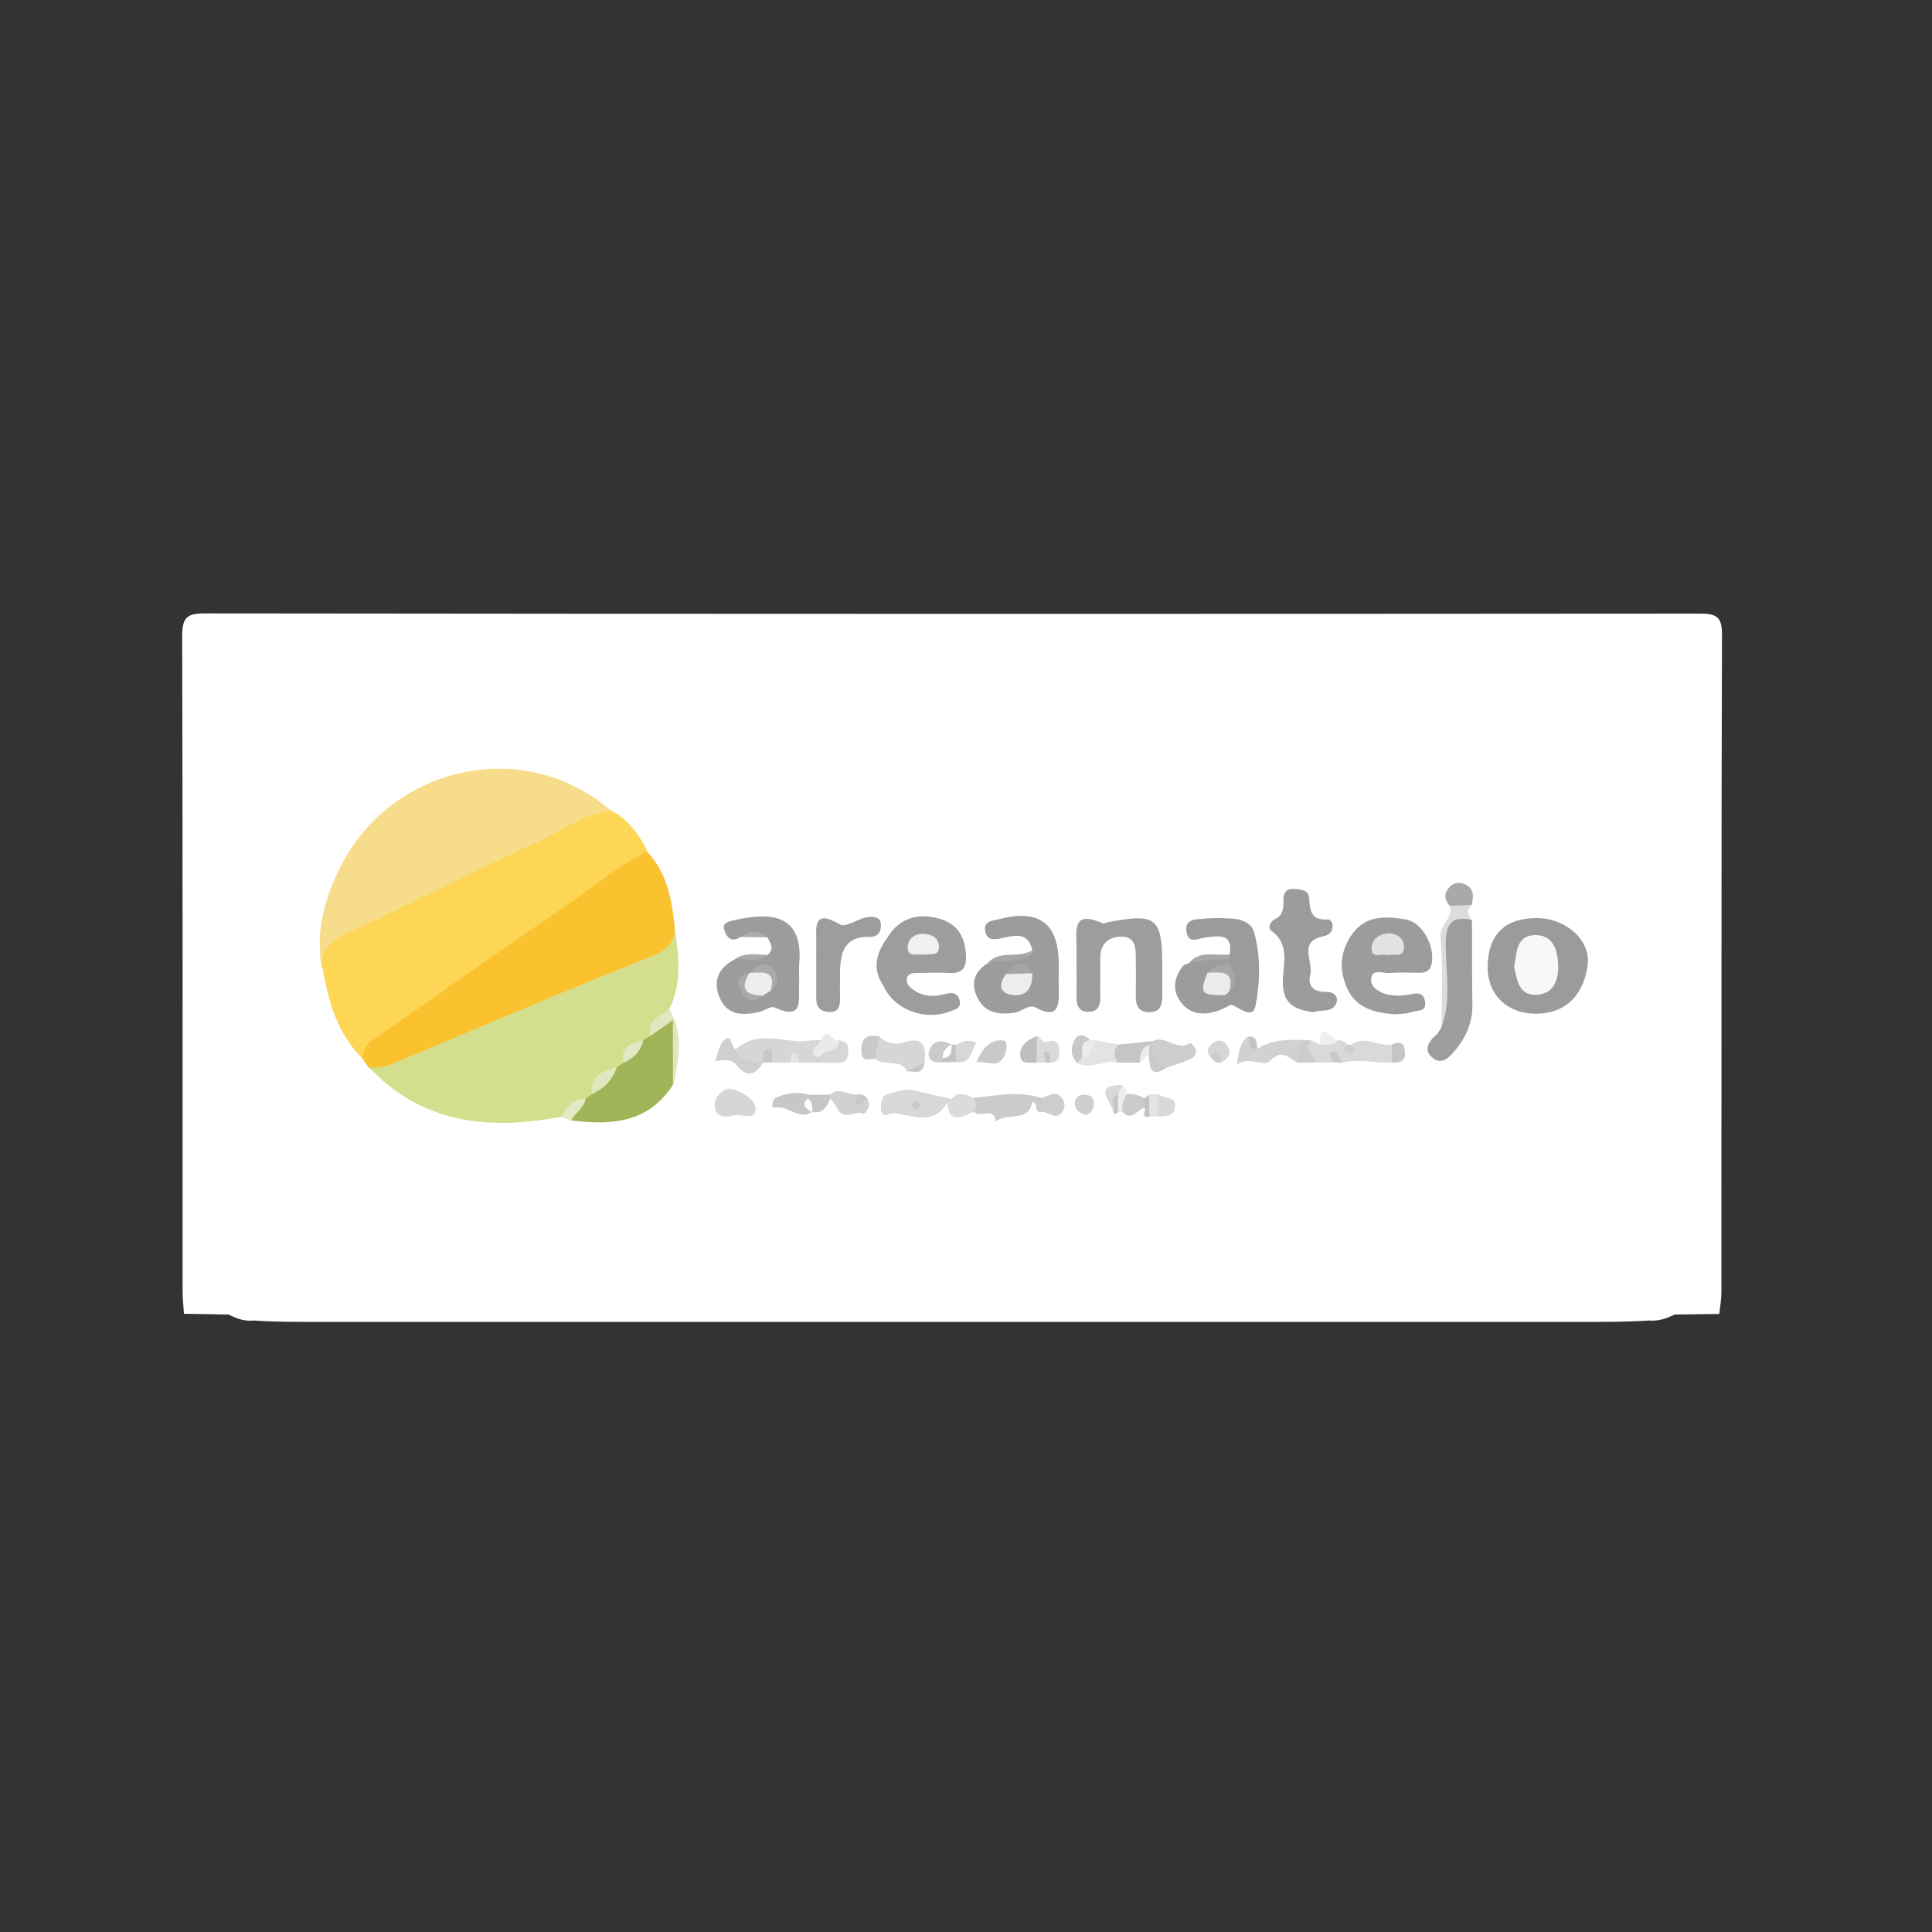 <?xml version="1.0" encoding="utf-8"?>
<!-- Generator: Adobe Illustrator 26.0.1, SVG Export Plug-In . SVG Version: 6.00 Build 0)  -->
<svg version="1.1" id="Layer_1" xmlns="http://www.w3.org/2000/svg" xmlns:xlink="http://www.w3.org/1999/xlink" x="0px" y="0px"
	 viewBox="0 0 100 100" style="enable-background:new 0 0 100 100;" xml:space="preserve">
<rect x="0" y="0" width="100" height="100" fill="#333333" stroke="none"/>
<style type="text/css">
	.st0{fill:#FFFFFF;}
	.st1{fill:#FDD656;}
	.st2{fill:#D4DF8E;}
	.st3{fill:#F7DD8B;}
	.st4{fill:#FBC22F;}
	.st5{fill:#9B9B9D;}
	.st6{fill:#9B9C9E;}
	.st7{fill:#9C9D9F;}
	.st8{fill:#A0B457;}
	.st9{fill:#9D9D9F;}
	.st10{fill:#D6D6D7;}
	.st11{fill:#9C9C9E;}
	.st12{fill:#D8D8D9;}
	.st13{fill:#D9D9DA;}
	.st14{fill:#CBCBCC;}
	.st15{fill:#D1D1D2;}
	.st16{fill:#D6D6D6;}
	.st17{fill:#CDCCCE;}
	.st18{fill:#DCDCDC;}
	.st19{fill:#CECFCF;}
	.st20{fill:#E0E7BF;}
	.st21{fill:#E2E3E3;}
	.st22{fill:#A8A9AB;}
	.st23{fill:#C6C7C7;}
	.st24{fill:#C6C6C7;}
	.st25{fill:#DBDBDC;}
	.st26{fill:#C9C9CA;}
	.st27{fill:#CDCDCE;}
	.st28{fill:#DADADB;}
	.st29{fill:#BFBFC0;}
	.st30{fill:#CBCBCD;}
	.st31{fill:#EAEAEA;}
	.st32{fill:#CECECF;}
	.st33{fill:#D7D7D7;}
	.st34{fill:#D9D8D9;}
	.st35{fill:#CACACB;}
	.st36{fill:#C8C8C9;}
	.st37{fill:#C5C6C7;}
	.st38{fill:#CBCCCD;}
	.st39{fill:#C5C6C6;}
	.st40{fill:#A6A6A8;}
	.st41{fill:#E3E9C4;}
	.st42{fill:#A6A7A9;}
	.st43{fill:#E3E3E3;}
	.st44{fill:#EBEBEB;}
	.st45{fill:#EFEFEF;}
	.st46{fill:#AAAAAC;}
	.st47{fill:#EDEDEE;}
	.st48{fill:#C3C3C4;}
	.st49{fill:#CECFD0;}
	.st50{fill:#C4C5C5;}
	.st51{fill:#C8C8C8;}
	.st52{fill:#ABACAD;}
	.st53{fill:#C7C7C9;}
	.st54{fill:#C3C4C5;}
	.st55{fill:#C2C3C3;}
	.st56{fill:#C7C7C8;}
	.st57{fill:#E4E4E4;}
	.st58{fill:#C6C5C7;}
	.st59{fill:#E2E8C1;}
	.st60{fill:#F8F8F8;}
	.st61{fill:#E3E2E3;}
	.st62{fill:#EDEDEC;}
	.st63{fill:#F1F0F0;}
	.st64{fill:#EEEEEE;}
	.st65{fill:#ECEBEB;}
	.st66{fill:#C8C9C9;}
</style>
<g>
	<path class="st0" d="M10.61,31.75c25.79,0.03,51.57,0.03,77.36,0.01c0.85,0,1.17,0.14,1.16,1.1c-0.04,11.34-0.02,22.67-0.03,34.01
		c0,0.38-0.07,0.76-0.11,1.14c-0.77,0.01-1.55,0.02-2.32,0.03c-0.41,0.21-0.84,0.35-1.31,0.31c-1.43,0.09-2.86,0.07-4.29,0.07
		c-21.29,0-42.58,0-63.86,0c-1.35,0-2.71,0.02-4.06-0.07c-0.47,0.05-0.9-0.09-1.31-0.31c-0.77-0.01-1.54-0.03-2.32-0.04
		c-0.02-0.38-0.07-0.77-0.07-1.15c0-11.3,0.01-22.6-0.02-33.89C9.43,32.01,9.62,31.74,10.61,31.75"/>
	<path class="st1" d="M18.78,54.81c-1.31-1.29-1.78-2.94-2.08-4.68c-0.33-0.93,0.03-1.54,0.88-1.96c3.54-1.73,7.1-3.42,10.65-5.12
		c0.59-0.28,1.18-0.57,1.76-0.89c0.52-0.29,1.05-0.5,1.65-0.21c0.87,0.48,1.44,1.22,1.86,2.1c-0.69,1.02-1.81,1.56-2.77,2.21
		c-3.7,2.51-7.28,5.21-11.01,7.68C19.35,54.19,19.15,54.58,18.78,54.81z"/>
	<path class="st2" d="M34.9,47.8c0.2,1.49,0.46,2.99-0.26,4.43c-0.22,0.52-0.73,0.86-0.88,1.43c-0.12,0.18-0.29,0.31-0.48,0.41
		c-0.49,0.16-0.76,0.52-0.92,0.99c-0.12,0.19-0.29,0.31-0.49,0.41c-0.57,0.22-0.94,0.63-1.13,1.21c-0.12,0.19-0.29,0.31-0.49,0.41
		c-0.46,0.16-0.76,0.57-1.22,0.72c-3.19,0.59-6.25,0.49-8.93-1.64c-0.36-0.28-0.68-0.61-1.01-0.92c0.85-0.56,1.85-0.75,2.77-1.14
		c3.59-1.53,7.21-2.98,10.81-4.48C33.61,49.23,34.45,48.77,34.9,47.8z"/>
	<path class="st3" d="M31.63,41.96c-1.51,0.17-2.69,1.13-4.02,1.72c-3.31,1.48-6.52,3.17-9.8,4.71c-0.82,0.38-1.22,0.86-1.12,1.75
		c-0.42-1.95,0.15-3.78,1.01-5.43C20.37,39.64,27.14,38.08,31.63,41.96z"/>
	<path class="st4" d="M34.9,47.8c0.09,0.93-0.3,1.35-1.22,1.72c-4.41,1.75-8.77,3.61-13.14,5.45c-0.47,0.2-0.94,0.34-1.46,0.28
		c-0.1-0.14-0.21-0.29-0.31-0.43c0-0.45,0.17-0.75,0.58-1.03c3.19-2.2,6.33-4.47,9.55-6.63c1.53-1.03,2.93-2.24,4.58-3.09
		C34.48,45.11,34.75,46.43,34.9,47.8z"/>
	<path class="st5" d="M79.54,47.52c1.47,0,2.79,1.1,2.64,2.4c-0.15,1.28-0.9,2.57-2.74,2.55c-1.43-0.02-2.43-0.98-2.44-2.37
		C77,48.4,77.86,47.52,79.54,47.52z"/>
	<path class="st6" d="M72.19,52.5c-1.1-0.08-2.04-0.33-2.5-1.43c-0.41-0.98-0.29-1.91,0.31-2.74c0.7-0.97,1.75-0.91,2.75-0.74
		c0.87,0.14,1.54,1.39,1.35,2.29c-0.08,0.41-0.34,0.47-0.67,0.47c-0.5,0-1.01-0.03-1.51,0.01c-0.34,0.03-0.9-0.25-0.95,0.31
		c-0.04,0.44,0.44,0.71,0.87,0.81c0.33,0.07,0.7,0.07,1.03,0.01c0.4-0.07,0.8-0.21,0.89,0.36c0.09,0.55-0.44,0.43-0.71,0.54
		C72.78,52.49,72.45,52.47,72.19,52.5z"/>
	<path class="st7" d="M55.72,49.95c0-0.27-0.01-0.54,0-0.81c0.02-0.88-0.3-2.09,1.35-1.35c0.06,0.03,0.15-0.03,0.22-0.05
		c2.61-0.49,2.87-0.27,2.87,2.39c0,0.46,0,0.93,0,1.39c0,0.47-0.07,0.86-0.66,0.87c-0.58,0.01-0.71-0.34-0.71-0.83
		c0.01-0.66,0-1.31,0-1.97c0-0.57-0.04-1.15-0.82-1.11c-0.69,0.04-1.03,0.45-1.02,1.15c0.01,0.66-0.01,1.31,0,1.97
		c0.01,0.44-0.12,0.78-0.63,0.77c-0.52-0.01-0.61-0.38-0.6-0.8C55.73,51.04,55.72,50.49,55.72,49.95z"/>
	<path class="st6" d="M53.43,49.18c-0.21-0.98-0.95-0.76-1.57-0.62c-0.46,0.1-0.8,0.1-0.87-0.4c-0.08-0.5,0.4-0.5,0.7-0.58
		c2.11-0.55,3.11,0.21,3.11,2.35c0,0.42-0.01,0.85,0,1.27c0.02,0.84-0.01,1.58-1.2,0.95c-0.35-0.19-0.71,0.21-1.09,0.27
		c-0.77,0.11-1.5,0.03-1.9-0.74c-0.36-0.7-0.24-1.35,0.48-1.8c0.5-0.2,1-0.4,1.56-0.34C52.98,49.58,53.28,49.53,53.43,49.18z"/>
	<path class="st7" d="M45.98,48.46c0.56-0.91,1.51-1.24,2.67-0.9c0.95,0.28,1.31,0.97,1.35,1.92c0.03,0.65-0.23,0.92-0.88,0.88
		c-0.54-0.03-1.08-0.01-1.62,0c-0.23,0-0.5,0-0.56,0.29c-0.05,0.25,0.12,0.43,0.32,0.57c0.51,0.37,1.08,0.39,1.66,0.23
		c0.34-0.09,0.62-0.09,0.74,0.29c0.13,0.43-0.22,0.52-0.51,0.62c-1.29,0.49-2.85-0.1-3.4-1.29C45.39,50.16,45.63,49.31,45.98,48.46z
		"/>
	<path class="st8" d="M31.93,55.24c0.11-0.08,0.23-0.15,0.34-0.23c0.22-0.5,0.59-0.87,1.03-1.17c0.12-0.08,0.24-0.16,0.36-0.23
		c0.1-0.25,0.24-0.47,0.45-0.65c0.2-0.18,0.42-0.4,0.7-0.25c0.23,0.12,0.16,0.41,0.14,0.62c-0.07,0.94,0.17,1.89-0.12,2.82
		c-1.28,2-3.22,2.1-5.28,1.84c-0.15-0.65,0.4-0.83,0.76-1.13c0.11-0.07,0.22-0.15,0.33-0.22C30.93,56.05,31.41,55.62,31.93,55.24z"
		/>
	<path class="st6" d="M39.72,49.43c0.39-0.31,0.16-0.61,0-0.92c-0.46-0.21-0.93-0.2-1.39-0.01c-0.49,0.33-0.74-0.02-0.85-0.39
		c-0.12-0.37,0.33-0.44,0.52-0.48c2-0.46,3.57-0.25,3.37,2.24c-0.03,0.35,0.01,0.7-0.01,1.04c-0.04,0.8,0.27,1.96-1.28,1.23
		c-0.18-0.08-0.49,0.17-0.75,0.23c-0.79,0.18-1.61,0.23-2.03-0.62c-0.44-0.89-0.17-1.65,0.76-2.11
		C38.59,49.39,39.19,49.72,39.72,49.43z"/>
	<path class="st6" d="M68.01,52.39c-0.96-0.11-1.59-0.4-1.61-1.49c-0.02-0.93,0.43-2-0.62-2.74c-0.15-0.11-0.05-0.46,0.2-0.58
		c0.44-0.2,0.46-0.58,0.45-0.97c-0.01-0.36,0.11-0.62,0.52-0.6c0.35,0.02,0.79,0.04,0.81,0.48c0.04,0.65,0.11,1.15,0.94,1.1
		c0.21-0.01,0.3,0.21,0.27,0.43c-0.04,0.27-0.22,0.39-0.47,0.44c-1.34,0.27-0.51,1.31-0.68,1.98c-0.16,0.6,0.19,0.93,0.85,0.9
		c0.37-0.01,0.64,0.26,0.49,0.6C68.94,52.45,68.35,52.23,68.01,52.39z"/>
	<path class="st7" d="M76.19,47.62c0,1.46,0,2.93,0.02,4.39c0.01,0.9-0.32,1.66-0.87,2.33c-0.28,0.34-0.68,0.79-1.14,0.45
		c-0.54-0.39-0.3-0.86,0.15-1.24c0.11-0.09,0.17-0.25,0.26-0.38c0.22-1.52,0.05-3.04,0.1-4.57C74.74,47.44,75.03,47.25,76.19,47.62z
		"/>
	<path class="st5" d="M63.65,49.4c0.19-1.12-0.58-0.95-1.23-0.88c-0.39,0.04-0.9,0.38-1.01-0.29c-0.11-0.7,0.52-0.64,0.94-0.68
		c0.49-0.05,1-0.03,1.49,0c0.49,0.04,0.95,0.25,1.08,0.73c0.34,1.24,0.3,2.55,0.07,3.76c-0.15,0.79-0.85,0.07-1.3-0.04
		c-0.49,0.2-0.62-0.01-0.53-0.47c0.05-0.15,0.14-0.29,0.22-0.42c0.28-0.37,0.13-0.75,0.06-1.14c-0.01-0.11,0-0.21,0.02-0.31
		C63.53,49.57,63.58,49.48,63.65,49.4z"/>
	<path class="st9" d="M42.25,49.9c0-0.35-0.01-0.7,0-1.04c0.02-0.79-0.24-1.87,1.23-1.01c0.28,0.17,0.9-0.28,1.37-0.37
		c0.27-0.05,0.7-0.07,0.74,0.33c0.04,0.34-0.1,0.7-0.58,0.68c-1.29-0.04-1.52,0.81-1.53,1.83c0,0.46-0.01,0.93,0,1.39
		c0,0.4-0.09,0.69-0.57,0.67c-0.41-0.02-0.65-0.21-0.66-0.64C42.25,51.14,42.25,50.52,42.25,49.9C42.25,49.9,42.25,49.9,42.25,49.9z
		"/>
	<path class="st10" d="M43.44,53.85c0.49,0.06,0.5,0.4,0.45,0.76c-0.06,0.43-0.4,0.4-0.7,0.4c-0.61,0-1.23,0-1.84-0.01
		c-0.15-0.18-0.31-0.18-0.47-0.01C40.57,55,40.26,55,39.96,55c-0.15-0.24-0.31-0.24-0.47,0l0,0c-0.7,0.23-1.37,0.43-1.4-0.69
		c0.96-0.89,2.11-0.49,3.18-0.42c0.42,0.03,0.82-0.09,1.23-0.04C42.82,54.41,43.13,53.95,43.44,53.85z"/>
	<path class="st11" d="M63.43,51.51c-0.15,0.3-0.1,0.49,0.28,0.49c-1.06,0.63-2.02,0.62-2.57-0.1c-0.48-0.62-0.39-1.28,0.08-1.89
		c0.06-0.08,0.2-0.1,0.3-0.15c0.68-0.4,1.4-0.42,2.14-0.21c0,0.08,0,0.16,0,0.24c-0.23,0.33-0.7,0.35-0.91,0.7
		C62.51,51.25,63.23,51.19,63.43,51.51z"/>
	<path class="st12" d="M49.02,57.09c-0.71,1.19-1.77,0.64-2.73,0.53c-0.23-0.03-0.59,0.3-0.68-0.1c-0.06-0.26,0.04-0.78,0.2-0.83
		c0.5-0.18,1.09-0.36,1.58-0.24c0.62,0.14,1.23,0.31,1.86,0.43C49.29,57.06,49.23,57.16,49.02,57.09z"/>
	<path class="st13" d="M69.94,54.07c0.7-0.48,1.4,0.08,2.1,0.01c0.28,0.3,0.23,0.61,0,0.91c-0.86,0.05-1.71-0.2-2.57,0.01
		c-0.15-0.11-0.3-0.24-0.46-0.01C68.7,55,68.39,55,68.08,55c-0.32-0.33-1.04-0.58-0.24-1.15c0.16,0.07,0.31,0.14,0.47,0.21
		c0.25-0.32,0.67,0.05,0.93-0.22c0.19,0,0.37,0.04,0.48,0.22C69.79,54.14,69.86,54.13,69.94,54.07z"/>
	<path class="st14" d="M53.9,57.56c-0.43,0.05-0.11-0.45-0.47-0.54c-0.18,1.12-1.32,0.53-1.89,1.04c-0.08-0.82-0.84-0.16-1.13-0.52
		c-0.13-0.23-0.15-0.47-0.03-0.71c1.17-0.12,2.34-0.38,3.51,0C54.1,57.09,54.09,57.32,53.9,57.56z"/>
	<path class="st10" d="M45.52,53.64c0.34,0.4,0.91,0.43,1.24,0.32c1.12-0.35,1.16,0.25,1.1,1.04c-0.17,0.42-0.63,0.27-0.91,0.45
		c-0.36-0.69-1.18-0.23-1.65-0.65C44.98,54.34,45.21,53.98,45.52,53.64z"/>
	<path class="st15" d="M65.08,54.29c0.78-0.53,1.67-0.47,2.55-0.46c-0.22,0.36-0.13,0.86-0.48,1.17c-0.45-0.23-0.8-0.74-1.42-0.09
		c-0.35,0.36-1.05-0.29-1.71,0.2c0.1-0.67,0.14-1.14,0.58-1.46C64.87,53.78,64.79,54.17,65.08,54.29z"/>
	<path class="st16" d="M37.91,57.75c-0.37,0.08-0.89,0.1-0.92-0.54c-0.02-0.51,0.58-0.94,0.88-0.85c0.49,0.14,1.22,0.5,1.24,1.01
		C39.14,58.06,38.4,57.6,37.91,57.75z"/>
	<path class="st17" d="M59.69,53.88c0.65-0.33,1.24,0.58,1.91,0.1c0.02-0.01,0.23,0.18,0.28,0.3c0.1,0.27-0.09,0.46-0.29,0.55
		c-0.37,0.17-0.78,0.28-1.17,0.41c-0.97,0.5-0.61-0.51-0.9-0.79c-0.09-0.07-0.13-0.16-0.14-0.26C59.4,54,59.55,53.95,59.69,53.88z"
		/>
	<path class="st18" d="M76.19,47.62c-1.02-0.23-1.35,0.16-1.36,1.21c-0.01,1.45,0.31,2.92-0.22,4.34c0-1.55,0.09-3.1-0.05-4.63
		c-0.06-0.7,0.66-1.01,0.49-1.64c0.36-0.36,0.74-0.35,1.14-0.06C75.9,47.1,75.95,47.36,76.19,47.62z"/>
	<path class="st19" d="M38.09,54.31c0.24,0.69,0.86,0.61,1.4,0.69c-0.38,0.63-0.84,0.8-1.35,0.15c-0.29-0.37-0.64-0.3-1.13-0.21
		c0.19-0.48,0.22-1.01,0.62-1.2C37.89,53.63,37.83,54.2,38.09,54.31z"/>
	<path class="st20" d="M34.83,56.16c0-1.08,0-2.16,0-3.36c-0.44,0.31-0.8,0.56-1.16,0.82c-0.2-0.83,0.5-1.03,0.97-1.38
		C35.41,53.51,35.15,54.83,34.83,56.16z"/>
	<path class="st15" d="M42.97,56.65c0.47-0.42,0.94,0.05,1.4,0c0.12,0.19,0.29,0.22,0.49,0.18c0.33,0.37-0.1,0.86-0.17,0.82
		c-0.43-0.21-1,0.4-1.33-0.25c-0.1-0.2-0.26-0.37-0.39-0.55c-0.05-0.04-0.07-0.09-0.06-0.14C42.94,56.68,42.95,56.65,42.97,56.65z"
		/>
	<path class="st21" d="M57.86,55c-0.7-0.19-1.4,0.42-2.11,0.02c0.02-0.16,0.09-0.3,0.19-0.42c0.24-0.27,0.41-0.6,0.75-0.76
		c0.39,0.08,0.77,0.15,1.16,0.23C58.03,54.38,58.01,54.69,57.86,55z"/>
	<path class="st22" d="M76.18,46.83c-0.38,0.02-0.76,0.04-1.14,0.06c-0.3-0.34-0.31-0.68,0.02-1.01c0.21-0.21,0.49-0.22,0.75-0.12
		C76.31,45.98,76.27,46.4,76.18,46.83z"/>
	<path class="st23" d="M42.04,57.55c-0.71,0.47-1.28-0.39-1.99-0.22c-0.13,0.03-0.08-0.45,0.13-0.53c0.52-0.2,1.07-0.32,1.63-0.15
		c0.07,0.06,0.11,0.14,0.13,0.23c0.02,0.18,0.06,0.36,0.1,0.53C42.04,57.46,42.04,57.51,42.04,57.55z"/>
	<path class="st24" d="M57.86,55c-0.23-0.31-0.21-0.62-0.01-0.93c0.61-0.06,1.23-0.13,1.84-0.19c-0.07,0.06-0.14,0.13-0.21,0.19
		C59.22,54.33,59.18,54.7,59,55C58.62,55,58.24,55,57.86,55z"/>
	<path class="st25" d="M50.4,56.84c0.14,0.23,0.18,0.46,0.03,0.71c-0.57,0.17-1.28,0.75-1.4-0.45c0.08-0.07,0.15-0.15,0.23-0.22
		C49.62,56.43,50.01,56.67,50.4,56.84z"/>
	<path class="st26" d="M50.54,54.97c0.32-0.7,0.69-1.2,1.42-1.11c0.21,0.03,0.14,0.5,0.06,0.71C51.73,55.34,51.13,54.93,50.54,54.97
		z"/>
	<path class="st27" d="M53.9,57.56c0-0.24,0-0.48,0-0.72c0.35-0.11,0.72-0.42,1.06-0.02c0.18,0.21,0.18,0.54,0.01,0.76
		C54.63,58.01,54.26,57.51,53.9,57.56z"/>
	<path class="st28" d="M54.14,55c-0.16,0-0.31,0-0.47,0c-0.4-0.46-0.29-0.92,0-1.38c0.2,0.07,0.27,0.39,0.57,0.29
		c0.3-0.1,0.54-0.02,0.58,0.34c0.04,0.35,0.05,0.72-0.45,0.76C54.29,54.91,54.22,54.8,54.14,55z"/>
	<path class="st29" d="M53.66,53.62c0,0.46,0,0.92,0,1.38c-0.32-0.03-0.78,0.15-0.85-0.32C52.74,54.11,53.19,53.83,53.66,53.62z"/>
	<path class="st30" d="M58.32,56.63c0.33-0.04,0.64,0.06,0.92,0.22c0.13,0.16,0.13,0.33,0,0.49c-0.38,0.09-0.66,0.72-1.14,0.21
		C57.8,57.16,57.87,56.85,58.32,56.63z"/>
	<path class="st26" d="M45.52,53.64c-0.08,0.39-0.15,0.77-0.23,1.16c-0.35,0.03-0.72,0.19-0.71-0.46
		C44.6,53.62,44.97,53.55,45.52,53.64z"/>
	<path class="st31" d="M43.44,53.85c-0.01,0.69-0.84,0.42-1.04,0.89c-0.09-0.05-0.24-0.08-0.28-0.15c-0.18-0.39,0.25-0.49,0.38-0.73
		C42.82,53.03,43.13,53.99,43.44,53.85z"/>
	<path class="st32" d="M56.16,57.72c-0.29-0.13-0.55-0.31-0.53-0.66c0.02-0.26,0.23-0.39,0.48-0.4c0.31-0.01,0.54,0.15,0.5,0.48
		C56.58,57.38,56.5,57.67,56.16,57.72z"/>
	<path class="st33" d="M49.47,54.09c0.31-0.14,0.61-0.36,1.06-0.1c-0.28,0.43-0.25,1.11-1.07,0.99
		C49.24,54.68,49.21,54.39,49.47,54.09z"/>
	<path class="st34" d="M59.95,56.63c0.27,0.26,0.93,0.07,0.87,0.67c-0.05,0.48-0.48,0.5-0.87,0.48
		C59.63,57.4,59.63,57.02,59.95,56.63z"/>
	<path class="st16" d="M62.72,54.79c-0.33-0.32-0.23-0.61,0.1-0.84c0.26-0.17,0.53-0.09,0.69,0.15c0.28,0.42,0.07,0.7-0.32,0.9
		C63.04,54.94,63.03,54.53,62.72,54.79z"/>
	<path class="st35" d="M48.79,54.98c-0.47,0.06-0.85-0.12-0.68-0.62c0.18-0.54,0.67-0.55,1.14-0.29c-0.01,0.05-0.01,0.1-0.02,0.15
		c-0.05,0.19-0.13,0.37-0.23,0.54C48.93,54.84,48.86,54.91,48.79,54.98z"/>
	<path class="st9" d="M45.98,48.46c-0.13,0.87-0.29,1.73-0.22,2.61C45.09,50.14,45.37,49.28,45.98,48.46z"/>
	<path class="st36" d="M56.01,54.76c-0.09,0.09-0.17,0.17-0.26,0.26c-0.37-0.39-0.34-0.87-0.09-1.25c0.18-0.28,0.53-0.21,0.77,0.07
		C56.19,54.1,56.28,54.51,56.01,54.76z"/>
	<path class="st37" d="M41.81,56.86c0-0.07,0-0.14,0-0.2c0.38,0,0.77,0,1.15,0c0,0.07,0.01,0.14,0.01,0.21
		c-0.17,0.42-0.38,0.79-0.93,0.69c0,0,0.01,0.01,0.01,0.01C41.88,57.36,41.82,57.12,41.81,56.86z"/>
	<path class="st38" d="M67.15,55c-0.01-0.46,0.1-0.87,0.48-1.17c0.07,0.01,0.14,0.01,0.21,0.02c-0.43,0.49,0.25,0.75,0.24,1.15
		C67.77,55,67.46,55,67.15,55z"/>
	<path class="st39" d="M72.04,54.99c0-0.3,0-0.61,0-0.91c0.34-0.19,0.61-0.15,0.67,0.27C72.79,54.85,72.53,55.05,72.04,54.99z"/>
	<path class="st40" d="M53.43,49.18c-0.58,0.88-1.58,0.37-2.33,0.7C51.71,49.12,52.72,49.65,53.43,49.18z"/>
	<path class="st41" d="M30.31,56.87c-0.08,0.49-0.53,0.73-0.76,1.13c-0.17-0.06-0.34-0.13-0.51-0.19
		C29.33,57.31,29.65,56.86,30.31,56.87z"/>
	<path class="st13" d="M57.62,57.55c-0.12-0.55-1.09-1.39,0.46-1.39c0.15,0.18,0.13,0.35-0.03,0.51
		C57.72,56.87,57.94,57.35,57.62,57.55z"/>
	<path class="st35" d="M59.49,54.31c0.57,0.05,0.12,1.13,0.94,0.93c-0.95,0.63-0.93-0.06-0.96-0.69c-0.05-0.06-0.07-0.11-0.05-0.17
		C59.45,54.33,59.47,54.31,59.49,54.31z"/>
	<path class="st42" d="M63.66,49.66c-0.72-0.05-1.43,0.05-2.14,0.21c0.58-0.72,1.4-0.38,2.12-0.47
		C63.65,49.49,63.66,49.57,63.66,49.66z"/>
	<path class="st43" d="M59.95,56.63c0,0.38,0,0.77,0,1.15c-0.15,0.01-0.3,0.01-0.45,0.02c-0.24-0.38-0.16-0.76-0.04-1.15
		C59.62,56.65,59.78,56.64,59.95,56.63z"/>
	<path class="st44" d="M56.01,54.76c0.04-0.36-0.18-0.83,0.42-0.93c0.09,0,0.17,0,0.26,0.01C56.43,54.13,56.59,54.72,56.01,54.76z"
		/>
	<path class="st45" d="M69.24,53.84c-0.25,0.33-0.61,0.21-0.93,0.22C68.33,52.78,68.89,53.76,69.24,53.84z"/>
	<path class="st46" d="M39.72,49.43c-0.51,0.43-1.11,0.17-1.67,0.2C38.57,49.28,39.15,49.41,39.72,49.43z"/>
	<path class="st36" d="M39.49,55c0.04-0.28-0.09-0.73,0.33-0.71c0.24,0.01,0.1,0.46,0.14,0.71C39.8,55,39.65,55,39.49,55z"/>
	<path class="st47" d="M57.87,56.64c0.07-0.16,0.14-0.31,0.22-0.47c0.19,0.1,0.23,0.28,0.23,0.47c-0.16,0.28-0.27,0.58-0.22,0.92
		c-0.08,0-0.16,0.01-0.24,0.01C57.69,57.25,57.67,56.94,57.87,56.64z"/>
	<path class="st48" d="M48.79,54.98c0-0.07,0-0.14,0-0.22c0.24-0.18,0.29-0.48,0.47-0.7c0,0-0.01,0.01-0.01,0.01
		c0.08-0.01,0.15,0,0.22,0.01c0,0.29,0,0.59,0,0.88C49.24,54.98,49.02,54.98,48.79,54.98z"/>
	<path class="st49" d="M69.94,54.07c0.13,0.1,0.22,0.22,0.09,0.36c-0.12,0.12-0.29,0.12-0.4-0.01c-0.13-0.14-0.03-0.27,0.1-0.36
		C69.79,54.07,69.86,54.07,69.94,54.07z"/>
	<path class="st50" d="M57.87,56.64c0,0.31-0.01,0.61-0.01,0.92c-0.08,0.12-0.16,0.13-0.23,0C57.77,57.27,57.31,56.82,57.87,56.64z"
		/>
	<path class="st51" d="M69.01,54.99c-0.04-0.19-0.35-0.47-0.01-0.55c0.3-0.07,0.32,0.35,0.47,0.56C69.32,55,69.17,55,69.01,54.99z"
		/>
	<path class="st52" d="M38.33,48.5c0.47-0.35,0.93-0.38,1.39,0.01C39.26,48.51,38.79,48.51,38.33,48.5z"/>
	<path class="st53" d="M44.86,56.84c-0.16,0.19-0.32,0.4-0.6,0.28c-0.02-0.01,0.07-0.3,0.11-0.46
		C44.57,56.63,44.74,56.66,44.86,56.84z"/>
	<path class="st54" d="M65.08,54.29c-0.55,0.07-0.35-0.4-0.47-0.64C65.08,53.63,65.05,53.98,65.08,54.29z"/>
	<path class="st55" d="M59.46,56.65c0.01,0.38,0.03,0.77,0.04,1.15c-0.51,0.08-0.15-0.32-0.26-0.47c0-0.16,0-0.33,0-0.49
		C59.31,56.78,59.39,56.72,59.46,56.65z"/>
	<path class="st56" d="M46.94,55.45c0.3-0.15,0.61-0.3,0.91-0.45C47.8,55.65,47.32,55.45,46.94,55.45z"/>
	<path class="st44" d="M59.49,54.31c-0.01,0.08-0.01,0.16-0.02,0.24C59.31,54.7,59.16,54.85,59,55c0-0.39,0.06-0.76,0.48-0.93
		C59.49,54.15,59.49,54.23,59.49,54.31z"/>
	<path class="st57" d="M40.88,54.99c0.05-0.17,0.1-0.5,0.14-0.5c0.3,0.01,0.29,0.28,0.33,0.5C41.19,55,41.04,55,40.88,54.99z"/>
	<path class="st58" d="M54.14,55c-0.05-0.17-0.1-0.34-0.13-0.51c0-0.01,0.13-0.08,0.17-0.06c0.26,0.12,0.16,0.37,0.19,0.58
		C54.29,55.01,54.21,55,54.14,55z"/>
	<path class="st30" d="M62.72,54.79c0.02-0.13,0.02-0.34,0.2-0.31c0.26,0.05,0.26,0.31,0.28,0.52
		C63.01,55.01,62.83,54.97,62.72,54.79z"/>
	<path class="st20" d="M31.93,55.24c-0.22,0.66-0.68,1.1-1.29,1.4C30.52,55.68,31.2,55.43,31.93,55.24z"/>
	<path class="st59" d="M33.3,53.85c-0.14,0.57-0.51,0.93-1.03,1.17C32.11,54.18,32.66,53.97,33.3,53.85z"/>
	<path class="st60" d="M78.37,50.05c0.14-0.72,0.09-1.63,1.08-1.65c0.91-0.02,1.17,0.73,1.2,1.52c0.03,0.82-0.24,1.53-1.13,1.57
		C78.61,51.53,78.52,50.71,78.37,50.05z"/>
	<path class="st61" d="M71.81,49.44c-0.28-0.13-0.87,0.25-0.81-0.42c0.04-0.46,0.44-0.7,0.9-0.71c0.43,0,0.76,0.28,0.77,0.68
		C72.69,49.61,72.14,49.35,71.81,49.44z"/>
	<path class="st62" d="M53.43,50.38c0.02,0.79-0.34,1.28-1.15,1.1c-0.6-0.14-0.54-0.62-0.22-1.06
		C52.51,50.12,52.96,50.02,53.43,50.38z"/>
	<path class="st40" d="M53.43,50.38c-0.46,0.01-0.91,0.02-1.37,0.04C52.5,49.98,52.95,49.46,53.43,50.38z"/>
	<path class="st63" d="M47.76,49.42c-0.3-0.08-0.8,0.16-0.78-0.4c0.01-0.42,0.36-0.69,0.78-0.69c0.41,0,0.82,0.2,0.84,0.63
		C48.64,49.57,48.09,49.33,47.76,49.42z"/>
	<path class="st64" d="M39.9,51.27c-0.14,0.09-0.28,0.17-0.41,0.26c-0.41,0.21-0.76,0.12-0.98-0.28c-0.19-0.36-0.07-0.67,0.28-0.89
		l0,0C40.05,50.05,40.16,50.14,39.9,51.27z"/>
	<path class="st46" d="M39.9,51.27c0.29-1.11-0.47-0.93-1.11-0.91c0.34-0.34,0.74-0.67,1.17-0.26C40.31,50.43,40.37,50.9,39.9,51.27
		z"/>
	<path class="st46" d="M38.79,50.36c-0.52,0.84-0.17,1.16,0.7,1.17c-0.51,0.43-0.91,0.25-1.17-0.28
		C38.09,50.78,38.25,50.45,38.79,50.36z"/>
	<path class="st65" d="M63.43,51.51c-1.26,0.02-1.36-0.1-0.93-1.16c1.26-0.3,1.34-0.24,1.15,0.93
		C63.58,51.36,63.5,51.44,63.43,51.51z"/>
	<path class="st42" d="M63.65,51.28c0.26-1.1-0.5-0.95-1.15-0.93c0.3-0.36,0.71-0.47,1.16-0.46C63.87,50.36,64.13,50.83,63.65,51.28
		z"/>
	<path class="st66" d="M47.64,57.24c-0.11,0.08-0.19,0.14-0.27,0.2c-0.06-0.09-0.16-0.17-0.16-0.26c0.01-0.08,0.13-0.14,0.2-0.21
		C47.48,57.05,47.55,57.13,47.64,57.24z"/>
	<path class="st0" d="M41.81,56.86c0.27,0.17,0.21,0.46,0.24,0.71C41.79,57.39,41.4,57.26,41.81,56.86z"/>
	<path class="st0" d="M49.26,54.07c-0.02,0.32,0.01,0.68-0.47,0.7C48.79,54.43,48.96,54.21,49.26,54.07z"/>
</g>
</svg>
